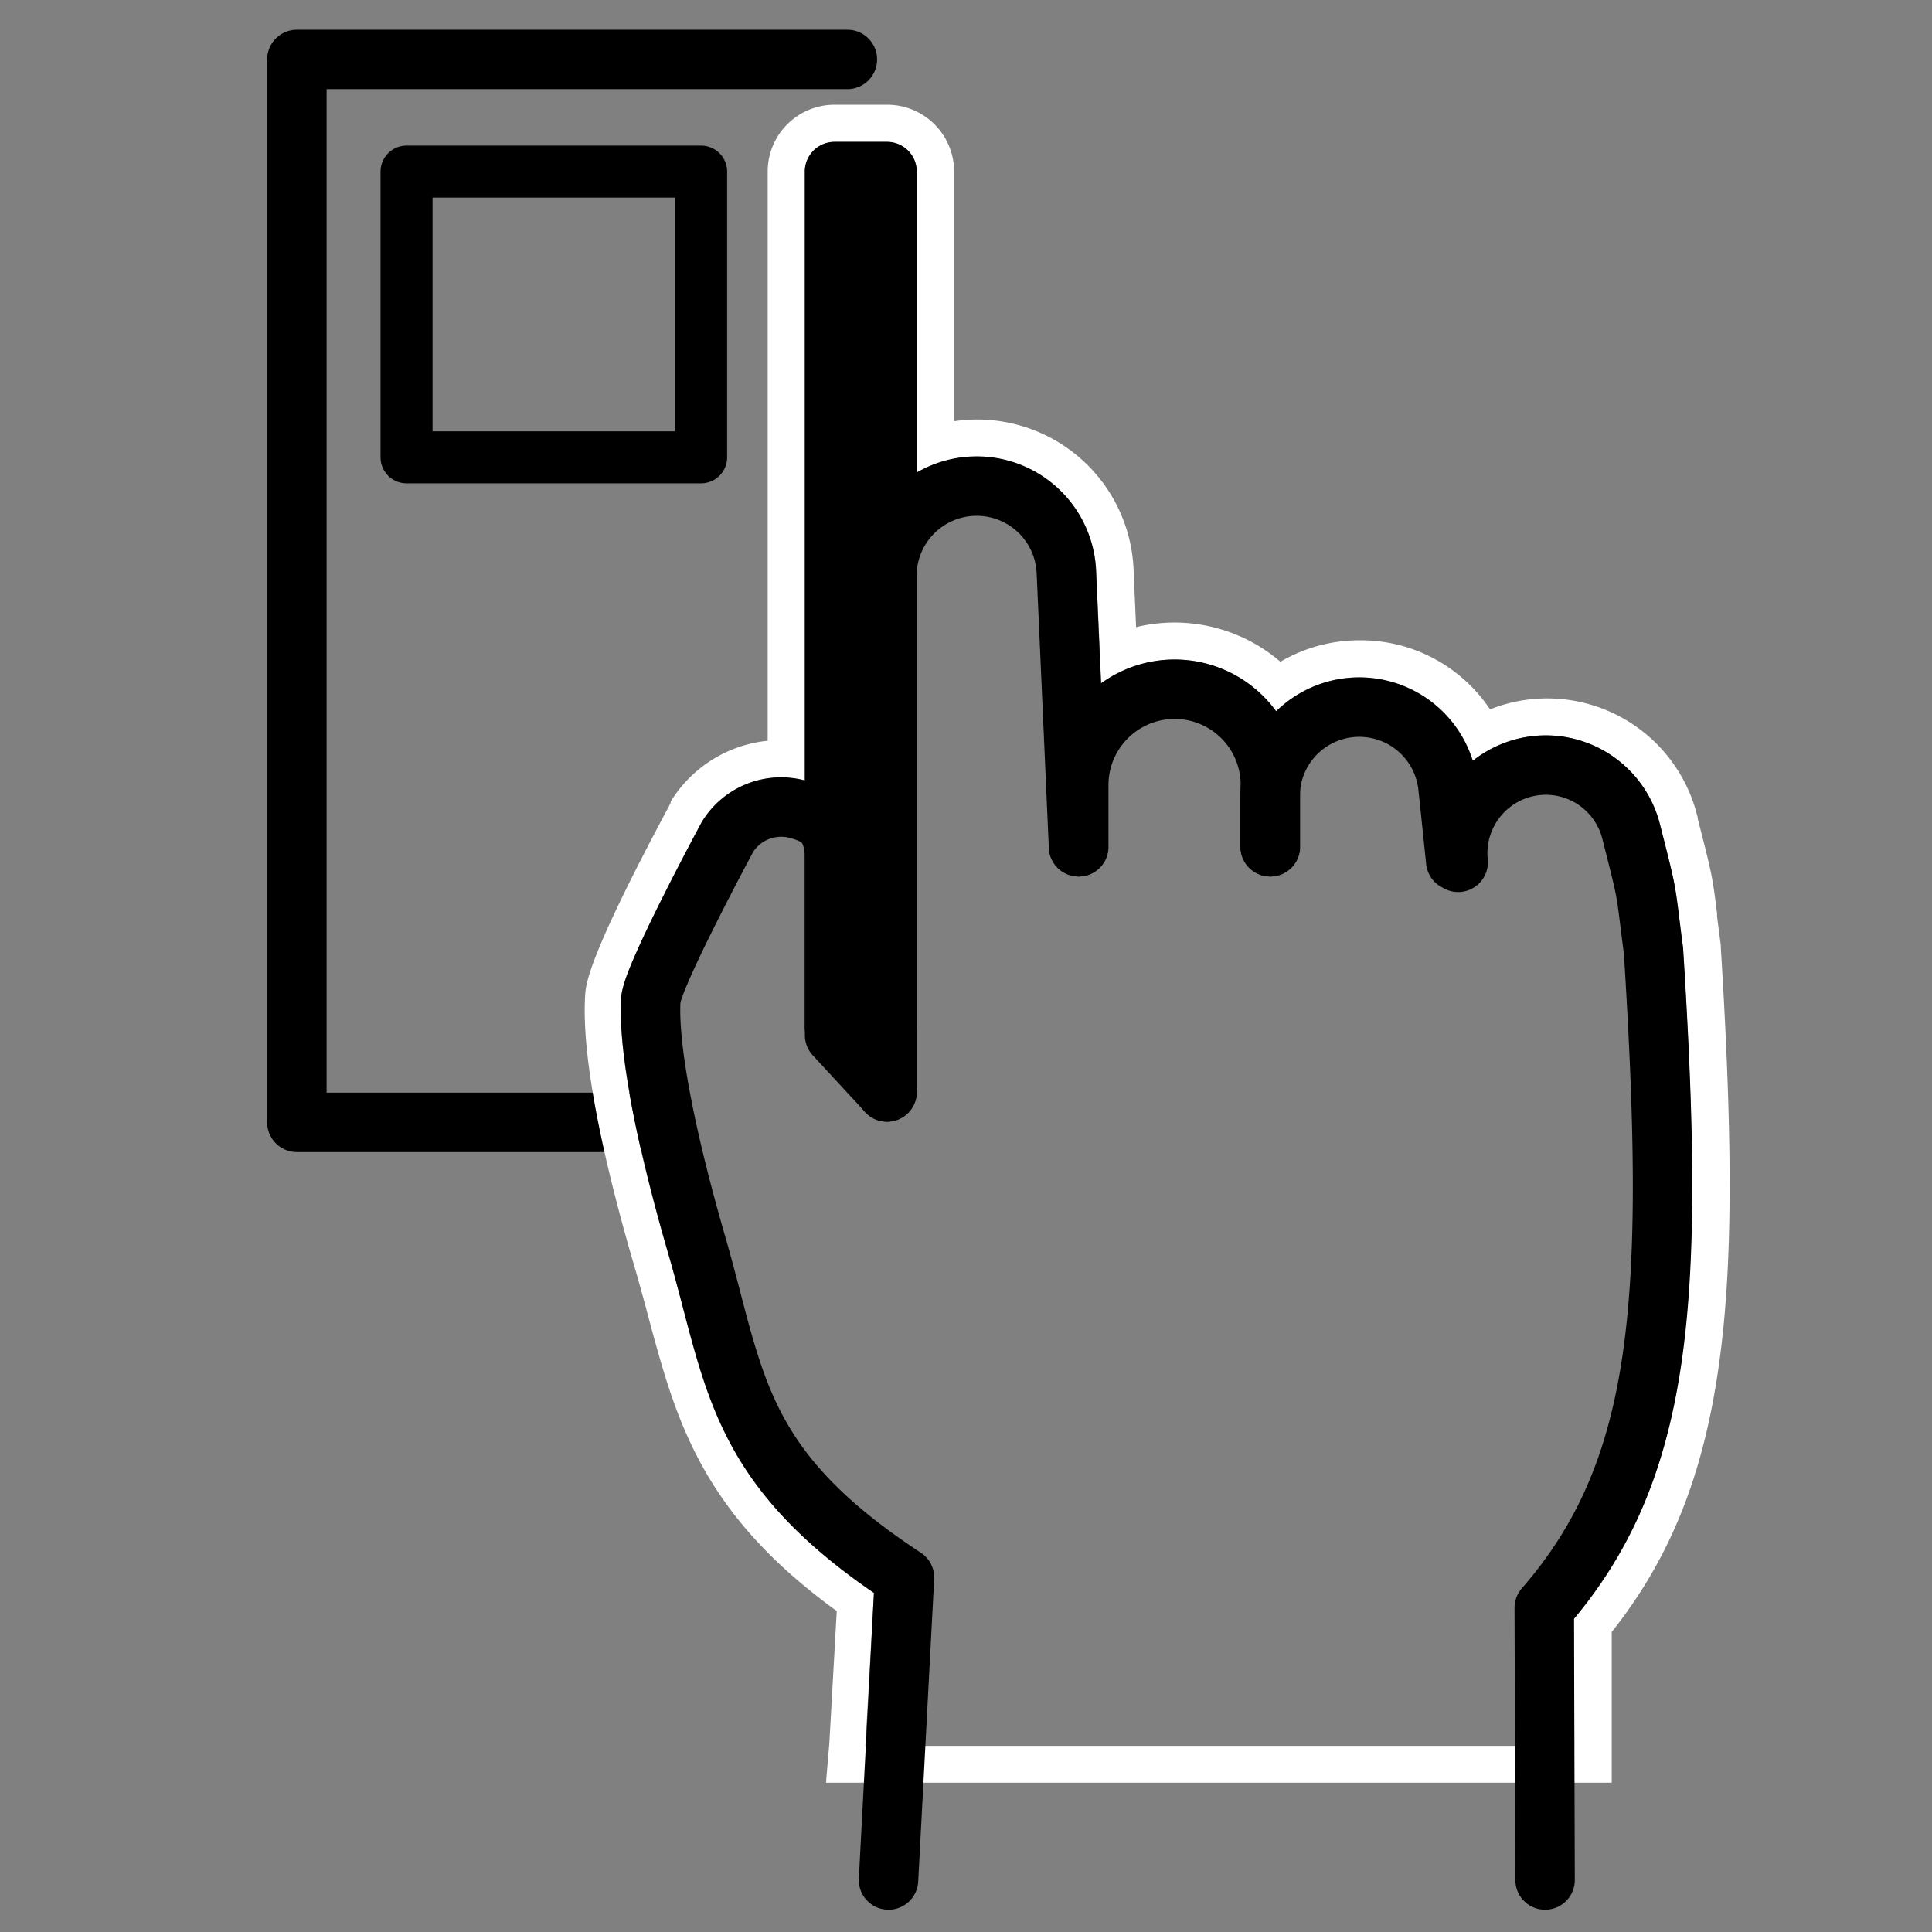 <svg width="260" height="260" fill="none" xmlns="http://www.w3.org/2000/svg"><rect width="100%" height="100%" fill="#808080" stroke="none"/><path d="M85.417 151.042H39.954V7.997h74.082" stroke="#000" stroke-width="8" stroke-linecap="round" stroke-linejoin="round"/><path d="M94.353 23.091H54.71v38.455h39.644V23.091Z" stroke="#000" stroke-width="7" stroke-linecap="round" stroke-linejoin="round"/><path d="M119.374 19.093a3.999 3.999 0 0 1 3.998 3.998v40.555a16.065 16.065 0 0 1 24.151 13.184l.67 15.135a16.834 16.834 0 0 1 23.52 3.778 15.995 15.995 0 0 1 11.266-4.588h.08a15.99 15.99 0 0 1 15.144 11.246 15.817 15.817 0 0 1 14.922-2.583 15.832 15.832 0 0 1 10.259 11.139l.08.32c1.899 7.437 1.939 7.577 2.519 12.305.13 1 .29 2.29.509 3.939.005.09.005.18 0 .27 2.999 47.382 1.19 71.103-14.694 90.085l.06 17.074h-95.403l1.159-20.562c-19.662-13.385-22.241-25.831-26.08-39.895-.52-1.919-1.08-3.999-1.719-6.148-2.569-8.826-6.797-24.99-6.218-34.047.21-3.278 5.998-14.614 10.786-23.541l.12-.209a12.397 12.397 0 0 1 13.805-5.488V23.091a3.998 3.998 0 0 1 3.998-3.998h7.068Zm0-4.998h-7.068a8.995 8.995 0 0 0-8.996 8.996v76.6a17.361 17.361 0 0 0-13.055 8.188v.159l-.13.23v.05c-10.996 20.512-11.276 24.071-11.376 25.591-.59 9.316 3.159 24.59 6.408 35.766.64 2.169 1.19 4.178 1.7 6.057.18.66.349 1.3.519 1.95 3.599 13.315 6.997 25.92 25.23 39.125l-.999 17.793-.45 5.308h105.739v-20.282c7.787-9.817 12.245-20.842 14.355-35.447 1.919-13.245 1.999-29.658.329-56.628 0-.27 0-.5-.05-.61v-.1a779.343 779.343 0 0 1-.459-3.538v-.37c-.61-4.998-.72-5.428-2.599-12.765v-.15l-.08-.29a20.807 20.807 0 0 0-27.87-14.265 20.905 20.905 0 0 0-17.393-9.296h-.12a21.055 21.055 0 0 0-10.696 2.889 21.875 21.875 0 0 0-19.422-4.658l-.34-7.787a21.058 21.058 0 0 0-7.64-15.339 21.062 21.062 0 0 0-16.511-4.584V23.091a8.997 8.997 0 0 0-8.996-8.996h-.03Z" fill="#fff"/><path d="M119.374 138.217V23.091h-7.067v115.126" fill="#000"/><path d="M119.374 138.217V23.091h-7.067v115.126m58.657-24.261v-8.337a12.885 12.885 0 0 0-12.895-12.865v0a12.894 12.894 0 0 0-12.895 12.895v8.307" stroke="#000" stroke-width="8" stroke-linecap="round" stroke-linejoin="round"/><path d="m145.144 113.956-1.64-36.986a12.076 12.076 0 0 0-12.065-11.555v0A12.088 12.088 0 0 0 119.354 77.5v69.443m76.55-31.078-.57-5.478-.469-4.468a11.999 11.999 0 0 0-11.836-10.756v0a11.997 11.997 0 0 0-12.105 11.996v6.797m37.005 139.047-.11-36.626c16.124-18.533 17.653-41.364 14.705-88.366-1.16-8.837-.63-6.738-2.929-15.774l-.08-.32a11.856 11.856 0 0 0-11.486-8.957v0a11.873 11.873 0 0 0-8.806 3.921 11.865 11.865 0 0 0-2.989 9.164v0" stroke="#000" stroke-width="8" stroke-linecap="round" stroke-linejoin="round"/><path d="m119.573 253.003 2.15-40.705c-22.872-14.994-22.672-26.579-28.06-45.102-3.498-12.106-6.497-25.47-6.077-32.668.2-3.099 10.316-21.901 10.316-21.901a8.499 8.499 0 0 1 9.416-3.729v0c3.409.91 4.628 2.339 4.998 5.848v24.56l7.068 7.648" stroke="#000" stroke-width="8" stroke-linecap="round" stroke-linejoin="round"/></svg>